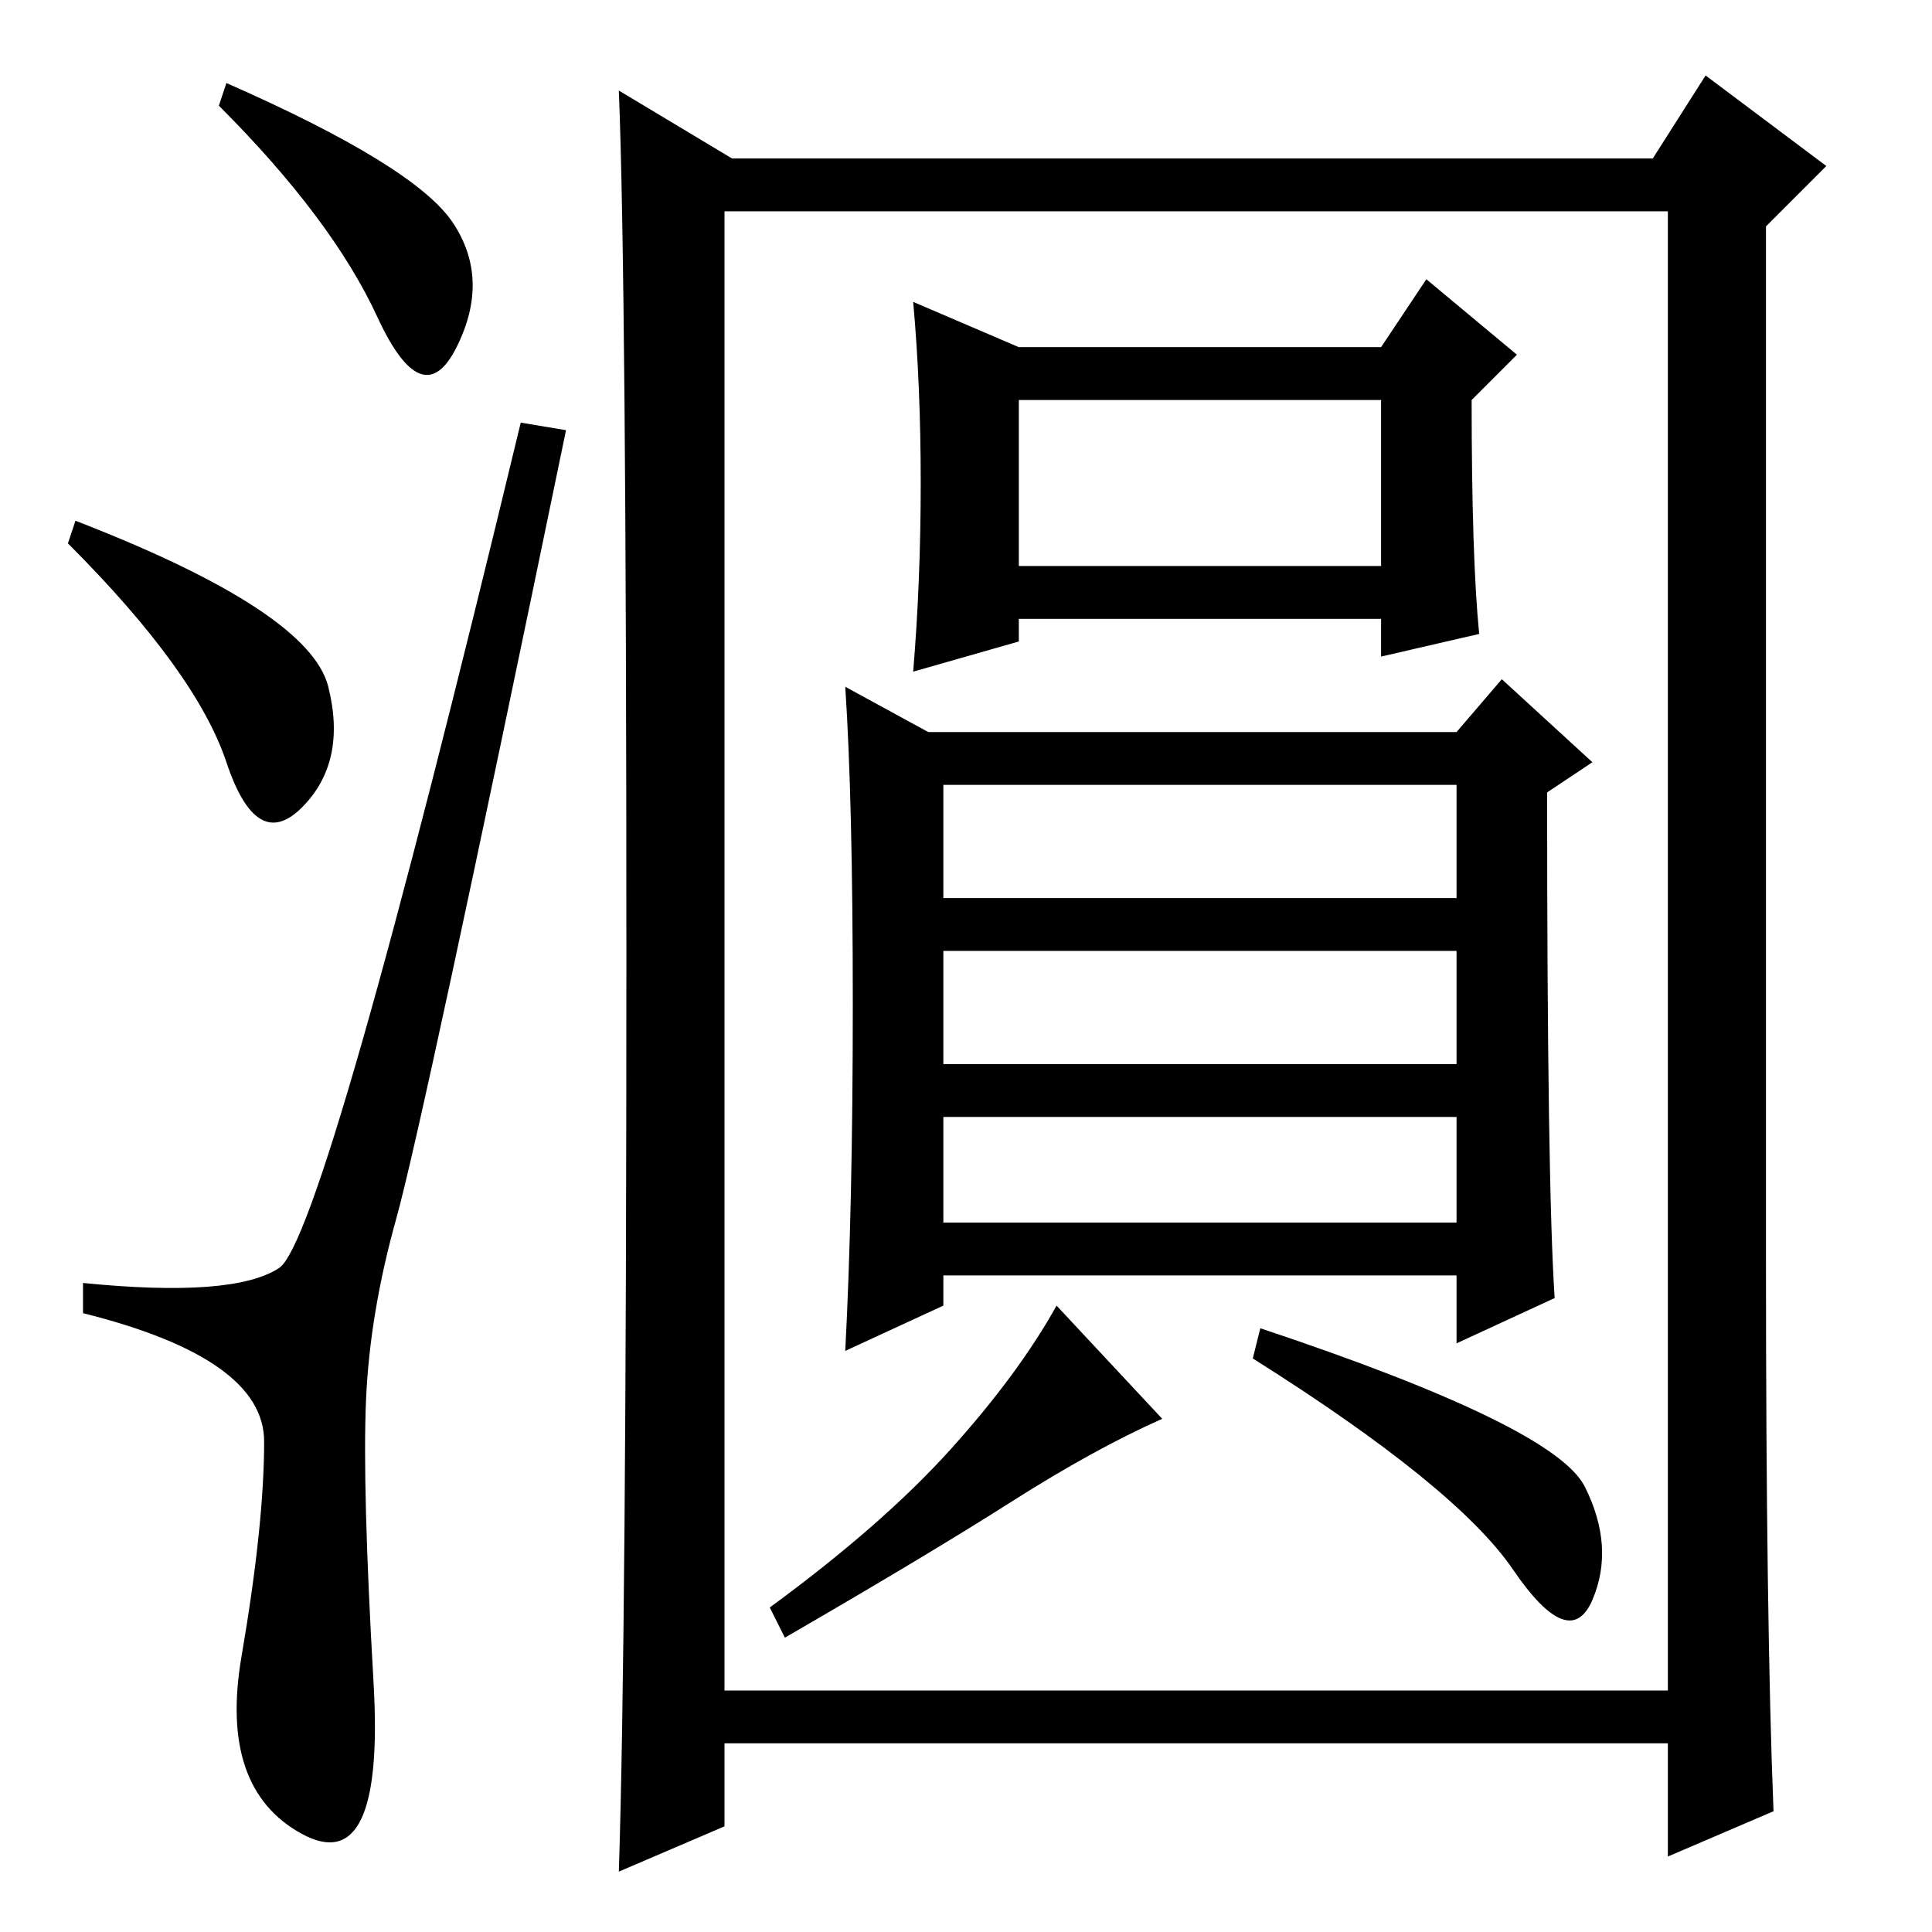 <?xml version="1.0" standalone="no"?>
<!DOCTYPE svg PUBLIC "-//W3C//DTD SVG 1.1//EN" "http://www.w3.org/Graphics/SVG/1.1/DTD/svg11.dtd" >
<svg xmlns="http://www.w3.org/2000/svg" xmlns:xlink="http://www.w3.org/1999/xlink" version="1.1" viewBox="0 -36 256 256">
  <g transform="matrix(1 0 0 -1 0 220)">
   <path fill="currentColor"
d="M30 245q25 -11 30 -18.5t0.5 -16.5t-10.5 4t-21 28zM10 187q31 -12 33.5 -22t-3.5 -16t-10 6t-21 29zM37 88q6 4 32 112l6 -1q-19 -92 -22.5 -104.5t-4 -24t1 -37.5t-9.5 -20t-8 23.5t3 28.5t-24 17v4q20 -2 26 2zM235 16l-14 -6v15h-125v-11l-14 -6q1 31 1 121t-1 115
l15 -9h122l7 11l16 -12l-8 -8v-137q0 -48 1 -73zM96 32h125v196h-125v-196zM122 192q0 13 -1 24l14 -6h48l6 9l12 -10l-6 -6q0 -21 1 -31l-13 -3v5h-48v-3l-14 -4q1 12 1 25zM135 181h48v22h-48v-22zM206 84l-13 -6v9h-68v-4l-13 -6q1 19 1 46t-1 42l11 -6h70l6 7l12 -11
l-6 -4q0 -52 1 -67zM125 137h68v15h-68v-15zM125 115h68v15h-68v-15zM125 94h68v14h-68v-14zM154 68q-9 -4 -20 -11t-30 -18l-2 4q15 11 24 21t14 19zM210 59q4 -8 1 -15t-10.5 4t-34.5 28l1 4q39 -13 43 -21z" />
  </g>

</svg>
